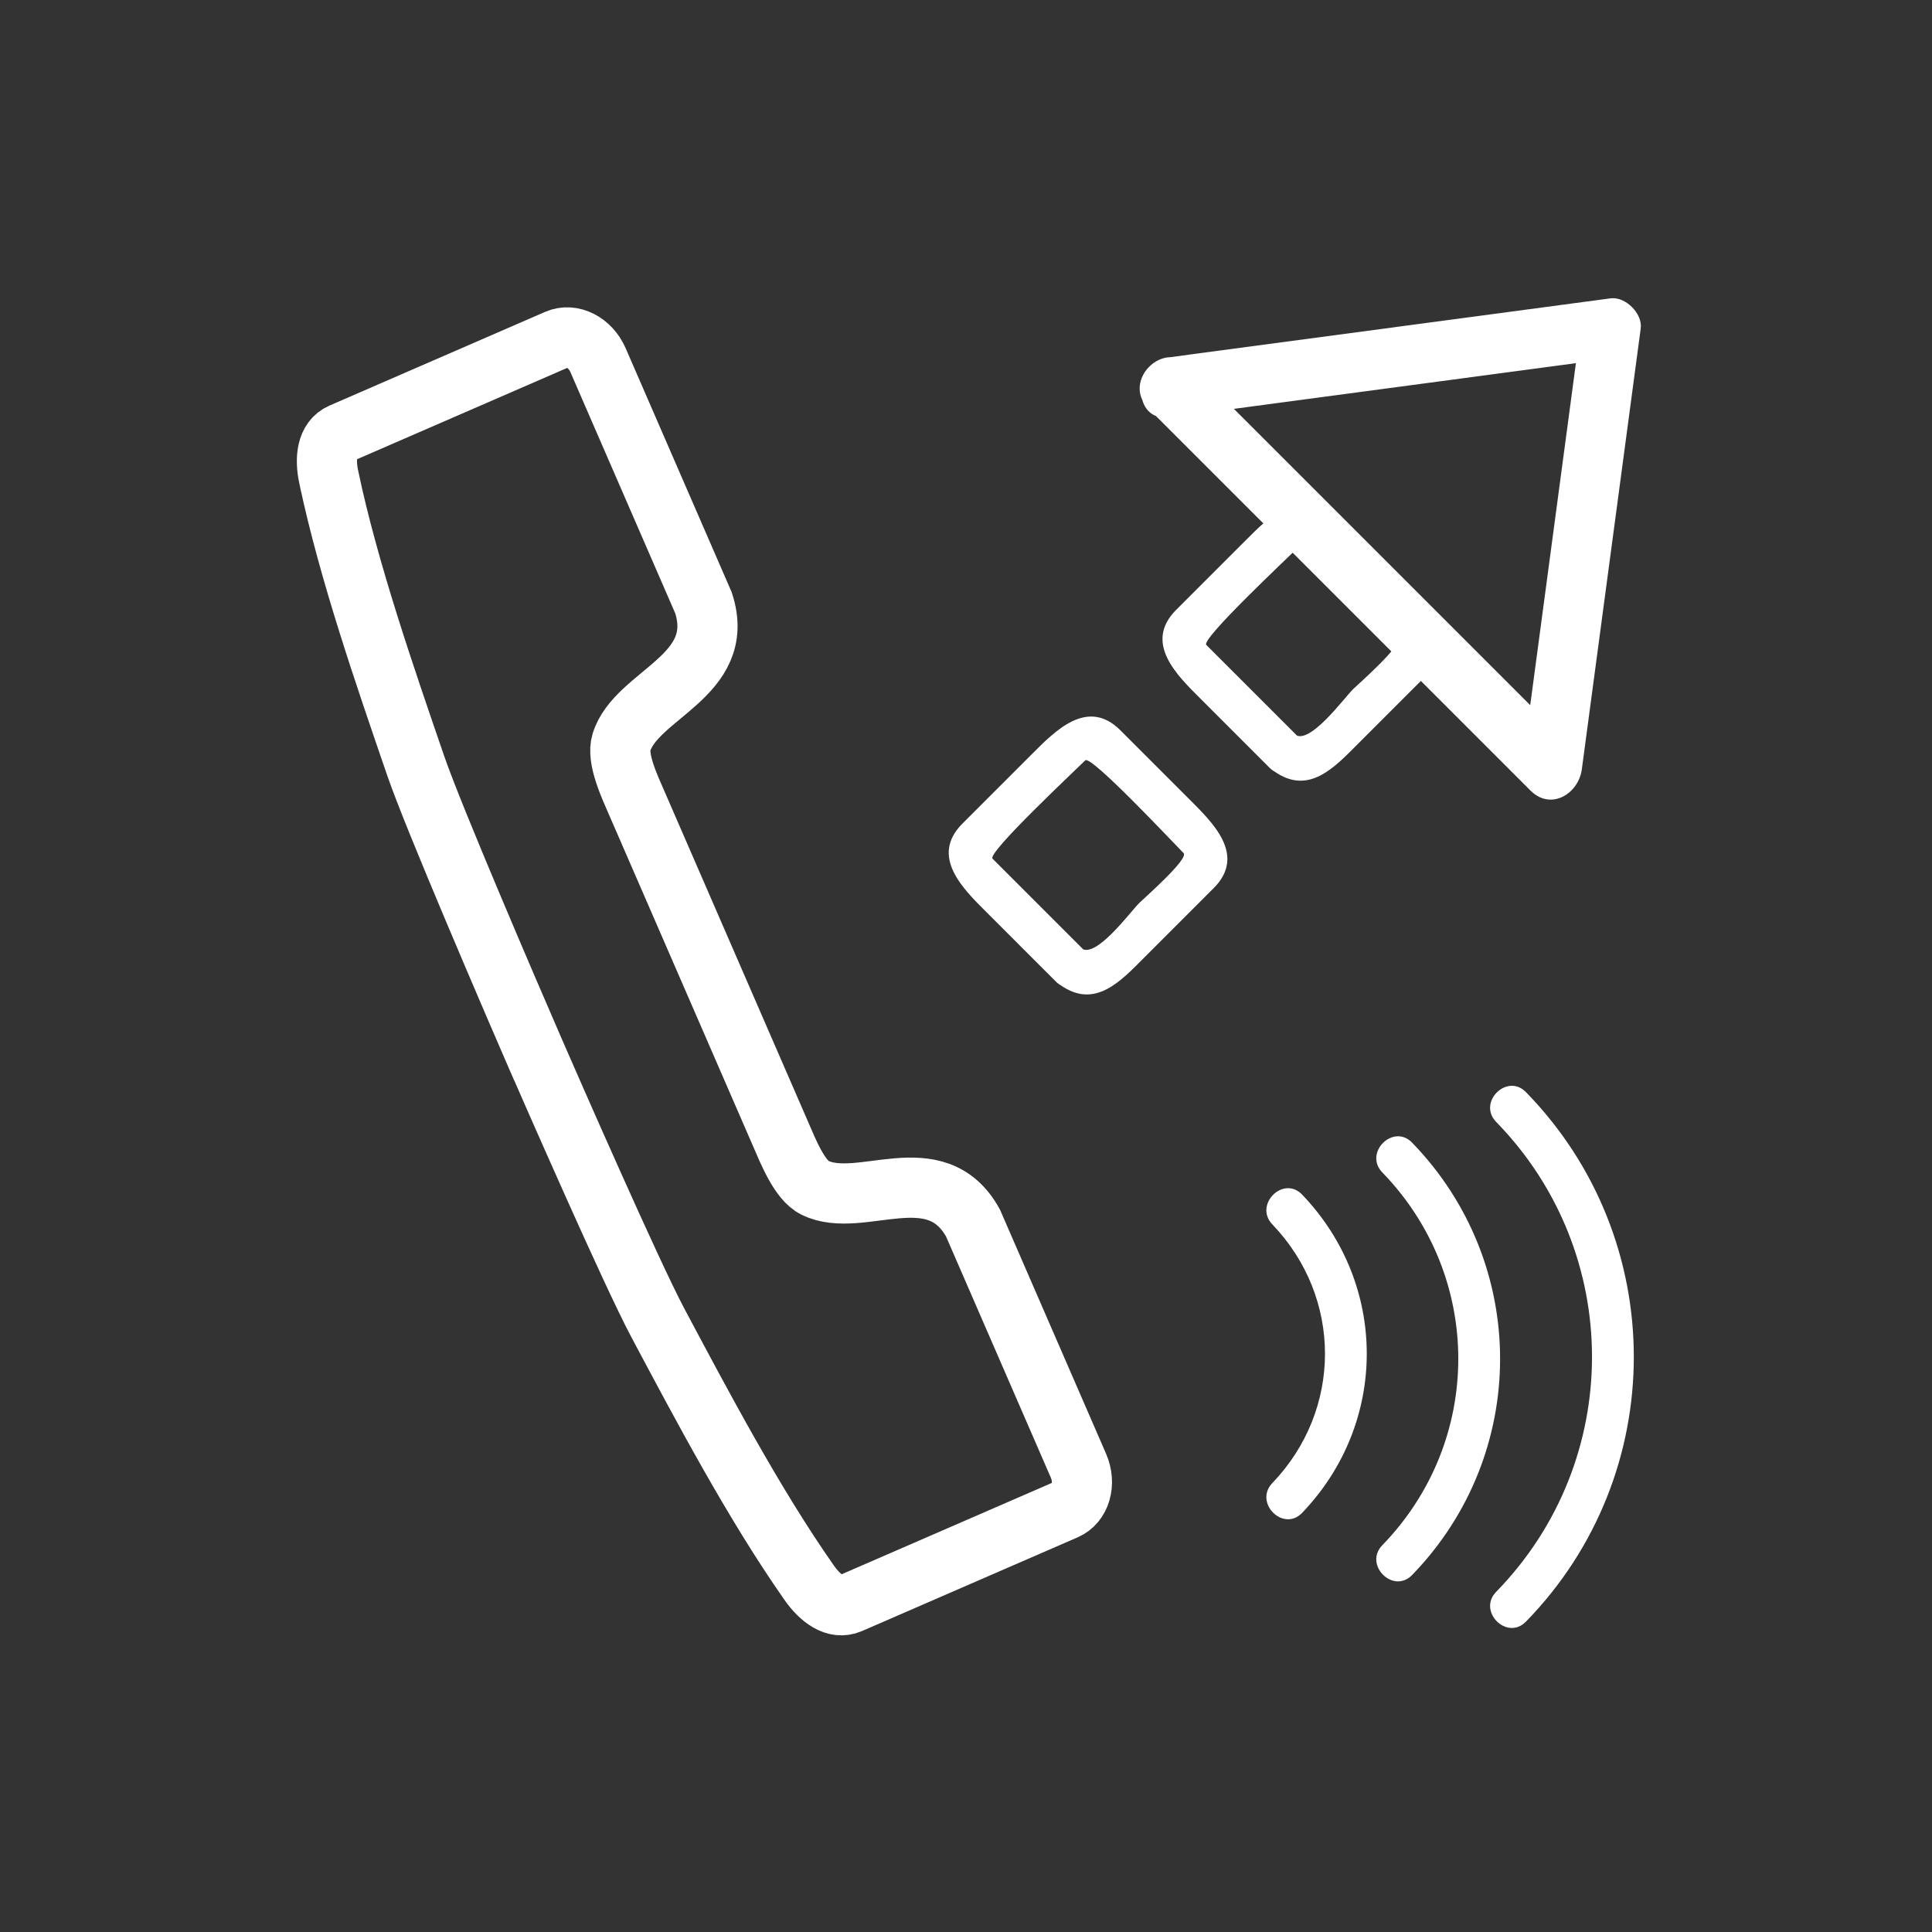 <svg xmlns="http://www.w3.org/2000/svg" viewBox="20 20 321 321">
<rect x="20" y="20" width="321" height="321" fill="#333333" stroke="none"/>
<path fill="none" stroke="#fff" stroke-width="10" d="m74.622,99.285c3.311,15.667 9.358,33.123 14.437,47.916 3.022,8.803 16.089,39.094 19.039,45.906h-.002c0,0 .104,.241 .298,.686 .193,.445 .298,.686 .298,.686h.002c2.967,6.803 16.196,37.024 20.569,45.241 7.35,13.806 15.985,30.136 25.18,43.246 1.842,2.627 4.33,4.511 6.79,3.442l35.834-15.572c2.459-1.069 3.406-4.342 2.116-7.313l-17.526-40.331c-6.233-11.243-18.702-2.153-26.258-5.846-2.563-1.253-4.453-6.05-5.695-8.907-2.748-6.323-9.158-21.073-11.484-26.426-.542-1.249-.864-1.988-.864-1.988-2.326-5.353-8.736-20.103-11.484-26.426-1.241-2.857-3.458-7.513-2.626-10.24 2.457-8.043 17.61-10.957 13.643-23.185l-17.526-40.332c-1.291-2.97-4.331-4.51-6.79-3.442l-35.835,15.573c-2.46,1.069-2.78,4.173-2.116,7.312z"/>
<g fill="#fff">
<path d="m231.4,223.434c11.66,12.167 11.659,30.808 0,42.975-3.122,3.258 1.821,8.214 4.949,4.949 14.316-14.938 14.316-37.935 0-52.873-3.127-3.265-8.071,1.691-4.949,4.949z"/>
<path d="m249.672,214.799c16.828,17.351 16.828,44.586 0,61.937-3.143,3.24 1.802,8.194 4.949,4.949 19.49-20.095 19.491-51.741 0-71.835-3.147-3.246-8.092,1.709-4.949,4.949z"/>
<path d="m268.588,206.408c21.229,21.755 21.229,56.317 0,78.072-3.153,3.231 1.793,8.185 4.949,4.949 23.892-24.484 23.893-63.487 0-87.971-3.156-3.234-8.102,1.719-4.949,4.95z"/>
<path d="m214.363,89.353c24.414-3.261 48.828-6.522 73.242-9.784-1.667-1.667-3.333-3.333-5-5-3.262,24.414-6.522,48.829-9.784,73.243 2.845-1.179 5.69-2.357 8.535-3.536-21.152-21.153-42.305-42.306-63.458-63.459-4.563-4.563-11.635,2.507-7.07,7.071 21.152,21.153 42.305,42.306 63.458,63.459 3.398,3.399 7.99,.542 8.535-3.536 3.262-24.414 6.522-48.829 9.784-73.243 .329-2.463-2.537-5.329-5-5-24.414,3.261-48.828,6.522-73.242,9.784-6.295,.842-6.377,10.853-0,10.001z"/>
<path d="m196.116,183.611c5.806,4.195 10.148-.661 14.051-4.563 3.824-3.825 7.649-7.65 11.474-11.475 5.481-5.481-.122-10.866-4.015-14.759-3.825-3.825-7.65-7.65-11.476-11.476-5.481-5.481-10.866,.124-14.759,4.017-3.825,3.825-7.65,7.65-11.476,11.475-5.48,5.481 .125,10.866 4.017,14.759 3.825,3.825 7.65,7.65 11.476,11.475 3.194,3.194 8.145-1.756 4.949-4.95-5.149-5.149-10.3-10.299-15.449-15.449-.938-.938 13.751-14.678 15.407-16.334 .938-.938 14.679,13.752 16.335,15.408 .937,.937-6.678,7.603-7.353,8.278-1.574,1.574-7.215,9.308-9.648,7.55-3.667-2.649-7.155,3.428-3.533,6.044z"/>
<path d="m231.631,148.096c5.807,4.194 10.148-.662 14.051-4.563 3.825-3.825 7.649-7.65 11.475-11.475 5.481-5.481-.124-10.866-4.016-14.758-3.825-3.825-7.65-7.65-11.476-11.476-5.48-5.481-10.866,.125-14.759,4.017-3.825,3.825-7.649,7.65-11.475,11.475-5.481,5.481 .123,10.866 4.016,14.759 3.825,3.825 7.65,7.65 11.476,11.475 3.194,3.194 8.144-1.755 4.949-4.95-5.149-5.149-10.3-10.299-15.449-15.449-.938-.938 13.751-14.678 15.407-16.334 .938-.938 14.679,13.752 16.335,15.409 .937,.937-6.677,7.602-7.352,8.277-1.574,1.574-7.216,9.308-9.649,7.55-3.667-2.65-7.155,3.427-3.533,6.043z"/>
</g>
</svg>
